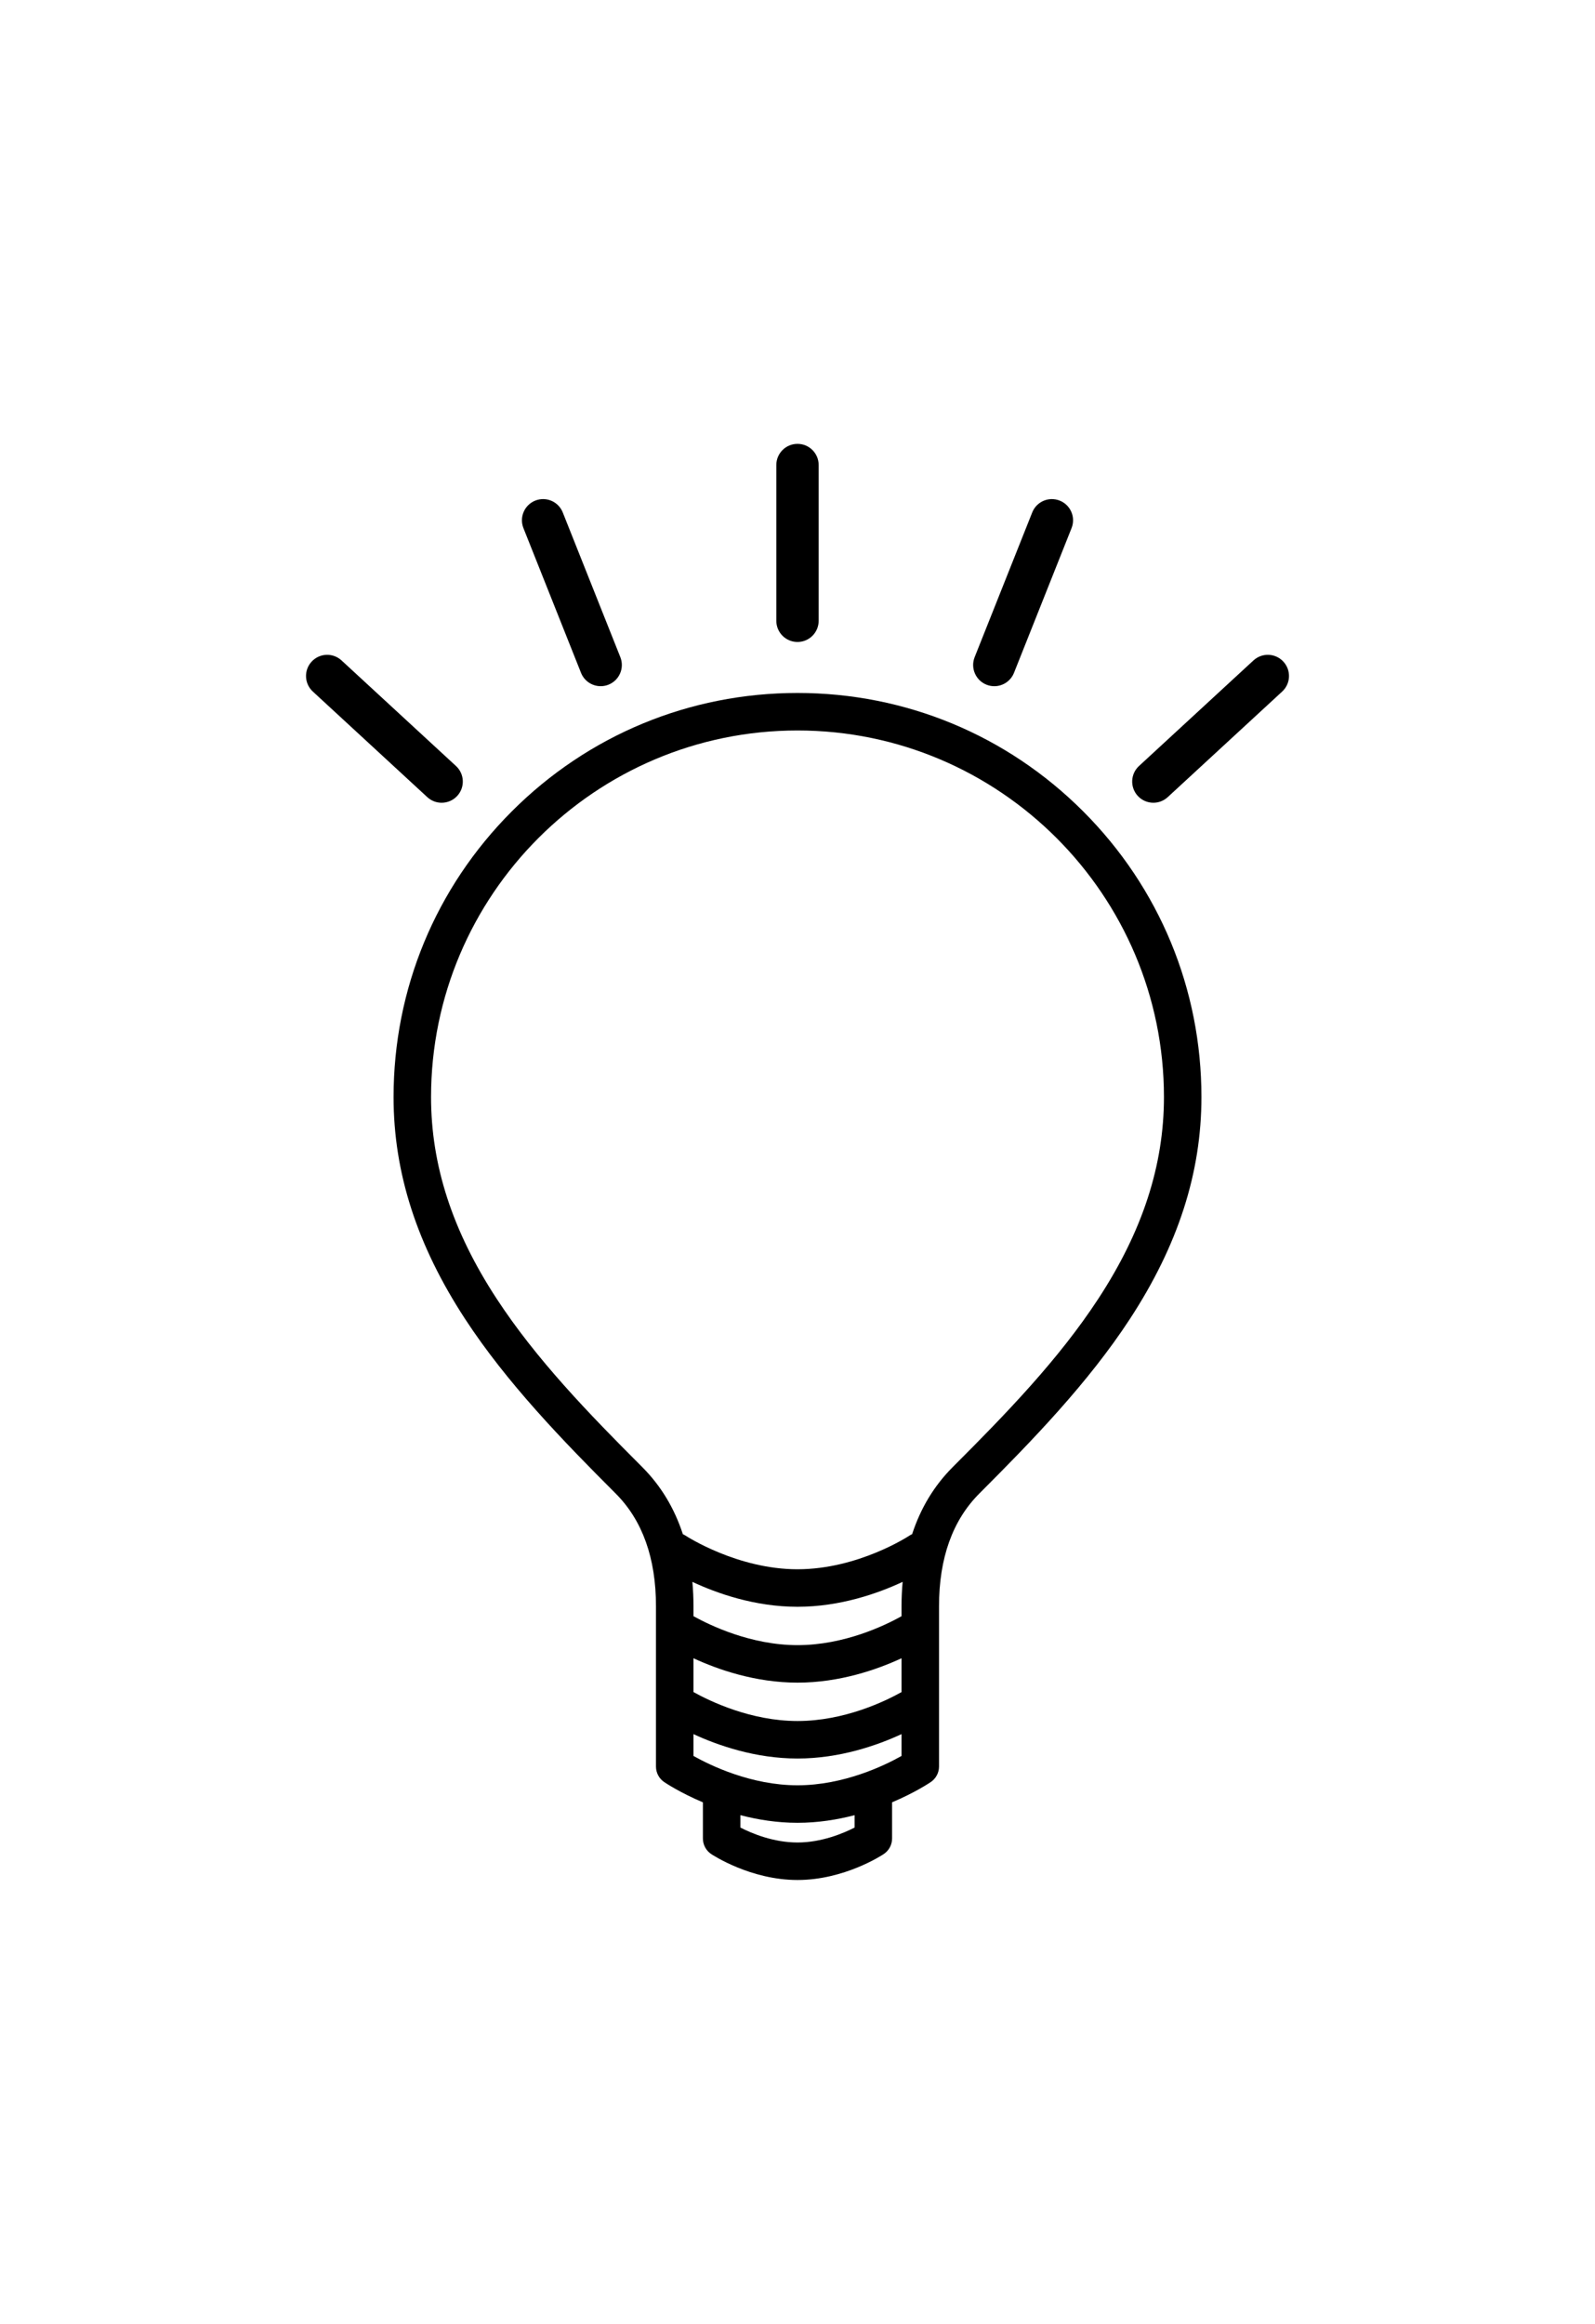 <?xml version="1.0" ?>
<svg xmlns="http://www.w3.org/2000/svg" xmlns:ev="http://www.w3.org/2001/xml-events" xmlns:xlink="http://www.w3.org/1999/xlink" baseProfile="full" enable-background="new 0 0 100 100" height="600px" version="1.1" viewBox="0 0 100 100" width="412px" x="0px" xml:space="preserve" y="0px">
	<defs/>
	<path d="M 50.001,20.611 L 50.001,20.611 L 50.0,20.611 C 43.235,20.611 36.875,23.245 32.092,28.028 C 27.309,32.811 24.675,39.171 24.675,45.936 C 24.675,50.677 26.143,55.227 29.163,59.846 C 31.776,63.842 35.261,67.443 38.606,70.787 C 40.279,72.461 41.127,74.834 41.127,77.843 L 41.127,87.891 C 41.127,88.28 41.32,88.644 41.643,88.863 C 41.718,88.914 42.63,89.523 44.069,90.134 L 44.069,92.398 C 44.069,92.792 44.265,93.158 44.592,93.376 C 44.692,93.441 47.064,95.0 50.0,95.0 C 52.936,95.0 55.308,93.441 55.407,93.374 C 55.734,93.156 55.93,92.79 55.93,92.396 L 55.93,90.132 C 57.369,89.522 58.282,88.912 58.357,88.861 C 58.679,88.642 58.873,88.278 58.873,87.889 L 58.873,77.843 C 58.873,74.834 59.722,72.461 61.394,70.787 C 64.74,67.442 68.225,63.842 70.837,59.846 C 73.858,55.227 75.325,50.677 75.325,45.936 C 75.325,39.171 72.691,32.811 67.908,28.028 C 63.125,23.245 56.766,20.611 50.001,20.611 M 43.478,81.104 C 44.999,81.807 47.349,82.632 50.0,82.632 C 52.651,82.632 55.002,81.807 56.522,81.104 L 56.522,83.224 C 55.491,83.801 52.937,85.037 50.0,85.037 C 47.082,85.037 44.515,83.799 43.478,83.222 L 43.478,81.104 M 56.522,77.843 L 56.522,78.469 C 55.491,79.045 52.937,80.282 50.0,80.282 C 47.082,80.282 44.515,79.043 43.478,78.467 L 43.478,77.843 C 43.478,77.319 43.454,76.811 43.409,76.317 C 44.927,77.026 47.309,77.878 50.0,77.878 C 52.691,77.878 55.073,77.026 56.592,76.317 C 56.547,76.811 56.522,77.318 56.522,77.843 M 53.58,91.713 C 52.867,92.077 51.506,92.65 50.0,92.65 C 48.489,92.65 47.131,92.079 46.42,91.713 L 46.42,90.937 C 47.504,91.22 48.717,91.416 50.0,91.416 C 51.283,91.416 52.496,91.22 53.58,90.937 L 53.58,91.713 M 50.0,89.065 C 47.095,89.065 44.535,87.82 43.478,87.226 L 43.478,85.858 C 44.999,86.561 47.349,87.387 50.0,87.387 C 52.651,87.387 55.002,86.561 56.522,85.858 L 56.522,87.226 C 55.464,87.822 52.904,89.065 50.0,89.065 M 68.87,58.559 C 66.378,62.371 63.125,65.733 59.731,69.125 C 58.567,70.29 57.719,71.695 57.187,73.327 C 57.126,73.353 57.067,73.385 57.01,73.423 C 56.978,73.444 53.811,75.527 49.999,75.527 C 46.22,75.527 43.029,73.45 42.987,73.423 C 42.93,73.385 42.872,73.355 42.812,73.328 C 42.28,71.696 41.432,70.291 40.268,69.126 C 36.875,65.733 33.622,62.371 31.13,58.56 C 28.368,54.336 27.025,50.207 27.025,45.937 C 27.025,33.269 37.331,22.962 50,22.962 C 62.669,22.962 72.975,33.269 72.975,45.937 C 72.975,50.206 71.632,54.335 68.87,58.559 M 48.672,16.088 L 48.672,6.327 C 48.672,5.594 49.267,5.0 50.0,5.0 C 50.733,5.0 51.327,5.594 51.327,6.327 L 51.327,16.088 C 51.327,16.821 50.733,17.416 50.0,17.416 C 49.267,17.416 48.672,16.822 48.672,16.088 M 32.817,10.28 C 32.546,9.599 32.879,8.827 33.559,8.556 C 34.241,8.285 35.012,8.617 35.283,9.298 L 38.893,18.367 C 39.164,19.048 38.831,19.82 38.151,20.092 C 37.99,20.156 37.824,20.186 37.66,20.186 C 37.132,20.186 36.634,19.869 36.427,19.349 L 32.817,10.28 M 26.79,27.14 L 19.614,20.523 C 19.075,20.026 19.041,19.187 19.537,18.648 C 20.035,18.109 20.874,18.075 21.413,18.572 L 28.589,25.189 C 29.128,25.686 29.162,26.525 28.665,27.064 C 28.403,27.348 28.046,27.491 27.688,27.491 C 27.368,27.491 27.045,27.375 26.79,27.14 M 61.106,18.368 L 64.716,9.299 C 64.987,8.617 65.759,8.285 66.44,8.557 C 67.122,8.828 67.454,9.6 67.182,10.281 L 63.573,19.35 C 63.366,19.87 62.867,20.187 62.34,20.187 C 62.176,20.187 62.01,20.157 61.849,20.093 C 61.168,19.821 60.836,19.049 61.106,18.368 M 80.387,20.523 L 73.211,27.14 C 72.955,27.375 72.633,27.491 72.311,27.491 C 71.954,27.491 71.597,27.347 71.335,27.064 C 70.838,26.525 70.872,25.685 71.41,25.189 L 78.587,18.572 C 79.126,18.075 79.966,18.109 80.463,18.648 C 80.96,19.187 80.926,20.026 80.387,20.523" fill="#000000"/>
</svg>
